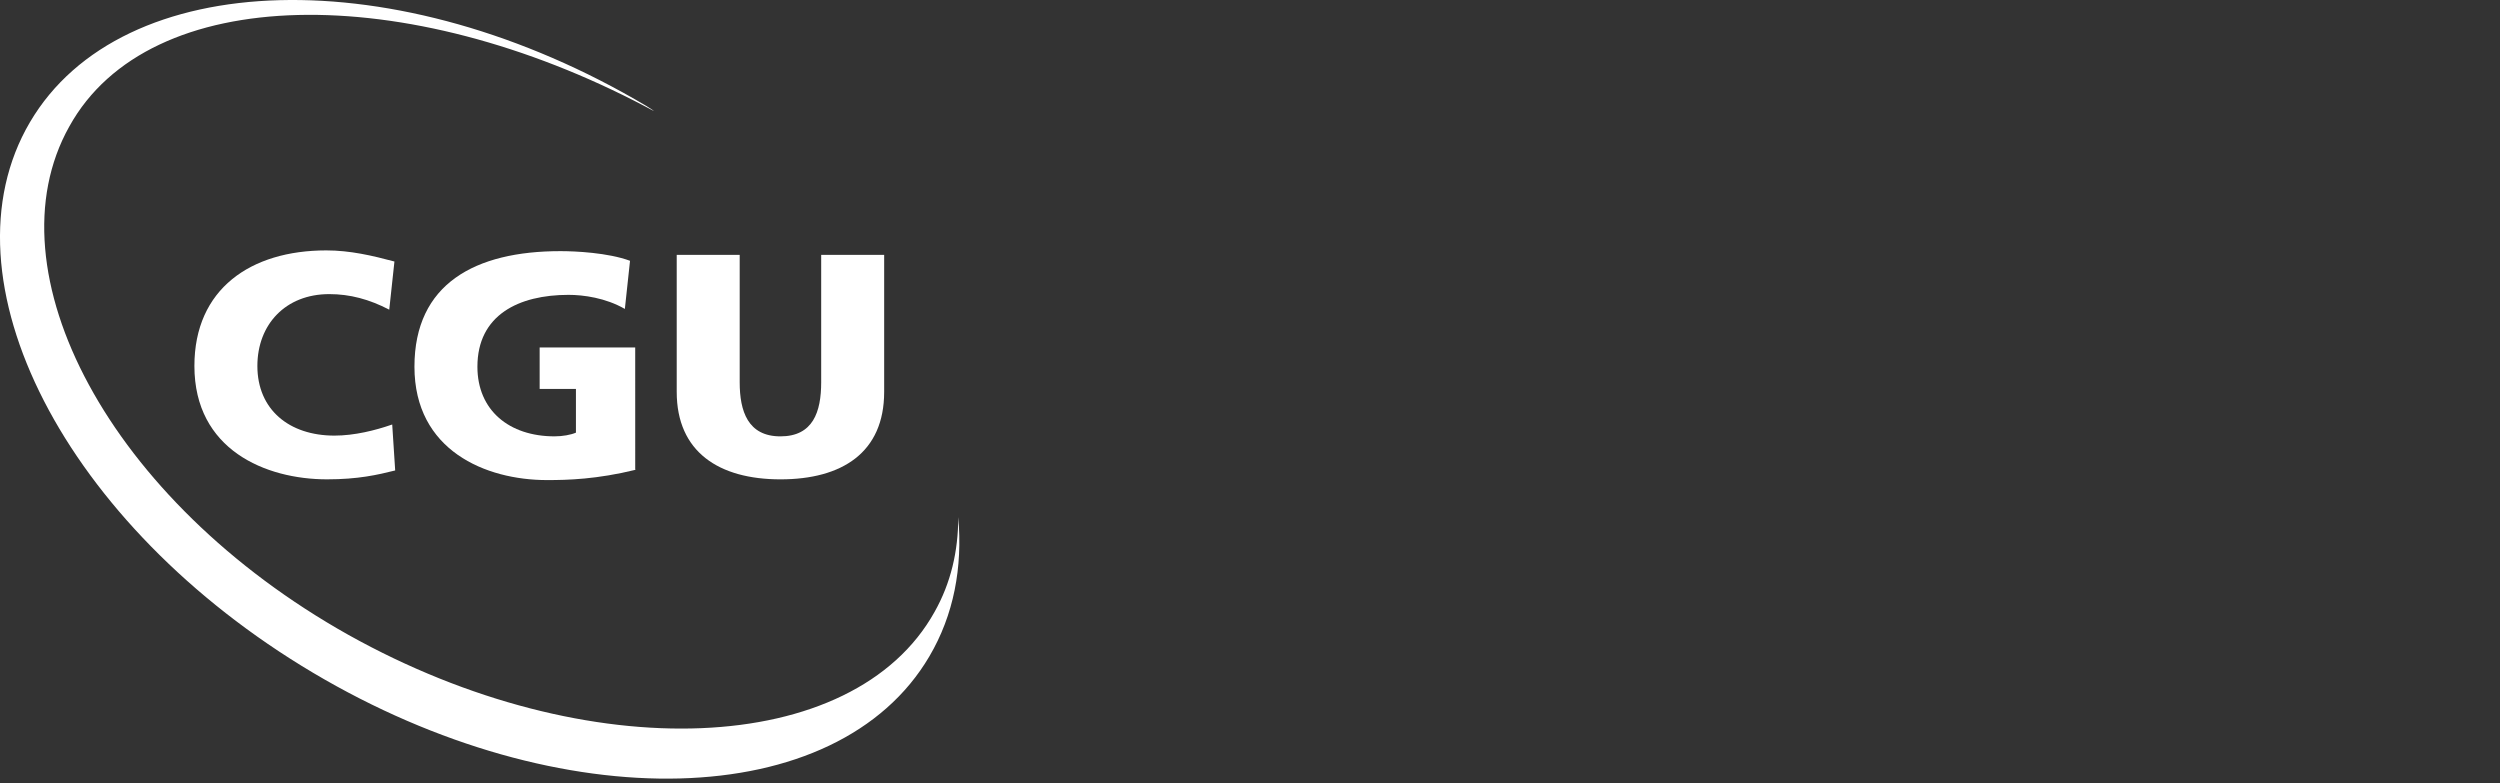 <?xml version="1.0" encoding="utf-8"?>
<!-- Generator: Adobe Illustrator 16.0.0, SVG Export Plug-In . SVG Version: 6.00 Build 0)  -->
<!DOCTYPE svg PUBLIC "-//W3C//DTD SVG 1.1//EN" "http://www.w3.org/Graphics/SVG/1.1/DTD/svg11.dtd">
<svg version="1.1" id="Layer_1" xmlns="http://www.w3.org/2000/svg" xmlns:xlink="http://www.w3.org/1999/xlink" x="0px" y="0px"
	 width="514px" height="161px" viewBox="0 0 514 161" enable-background="new 0 0 514 161" xml:space="preserve">
<rect x="0" y="0" width="514" height="161" fill="#333333" stroke="none"/>
<path fill="#FFFFFF" d="M81.25,96.725c-3.656,0.912-7.616,1.827-14.014,1.827c-12.643,0-27.267-6.093-27.267-23.309
	c0-15.839,11.579-23.761,27.113-23.761c4.875,0,9.444,1.066,14.014,2.285l-1.066,9.901c-4.11-2.134-8.073-3.198-12.338-3.198
	c-8.987,0-14.775,6.244-14.775,14.772c0,8.988,6.549,14.32,15.842,14.32c4.113,0,8.377-1.067,11.881-2.285L81.25,96.725"/>
<path fill="#FFFFFF" d="M130.755,96.57c-8.076,1.982-14.014,2.134-18.278,2.134c-12.646,0-27.267-6.095-27.267-23.306
	c0-17.061,12.491-23.764,30.008-23.764c3.046,0,9.746,0.305,14.316,1.983l-1.063,9.9c-3.962-2.285-8.532-2.895-11.578-2.895
	c-10.207,0-18.736,4.112-18.736,14.775c0,8.985,6.549,14.316,15.842,14.316c1.675,0,3.348-0.302,4.415-0.761v-8.986h-7.461v-8.53
	h19.648V96.57"/>
<path fill="#FFFFFF" d="M181.784,80.576c0,12.492-8.683,17.979-21.325,17.979c-12.646,0-21.325-5.638-21.325-17.979v-28.18h12.947
	v26.2c0,5.942,1.675,11.12,8.378,11.12c6.699,0,8.377-5.026,8.377-11.12v-26.2h12.948V80.576"/>
<path fill="#FFFFFF" d="M197.015,106.318c0,7.008-1.522,13.559-4.874,19.498c-16.604,29.855-71.135,32.293-120.489,4.724
	c-49.2-27.572-74.028-74.792-57.425-104.496C30.679-3.81,83.687-3.963,132.735,21.932c2.285,1.221,2.285,1.221,0.152-0.151
	C81.858-8.533,25.042-7.01,6.153,25.131c-18.887,32.14,7.16,82.864,58.188,113.176c51.028,30.312,107.844,28.791,126.734-3.352
	C196.101,126.427,197.929,116.678,197.015,106.318"/>
</svg>
